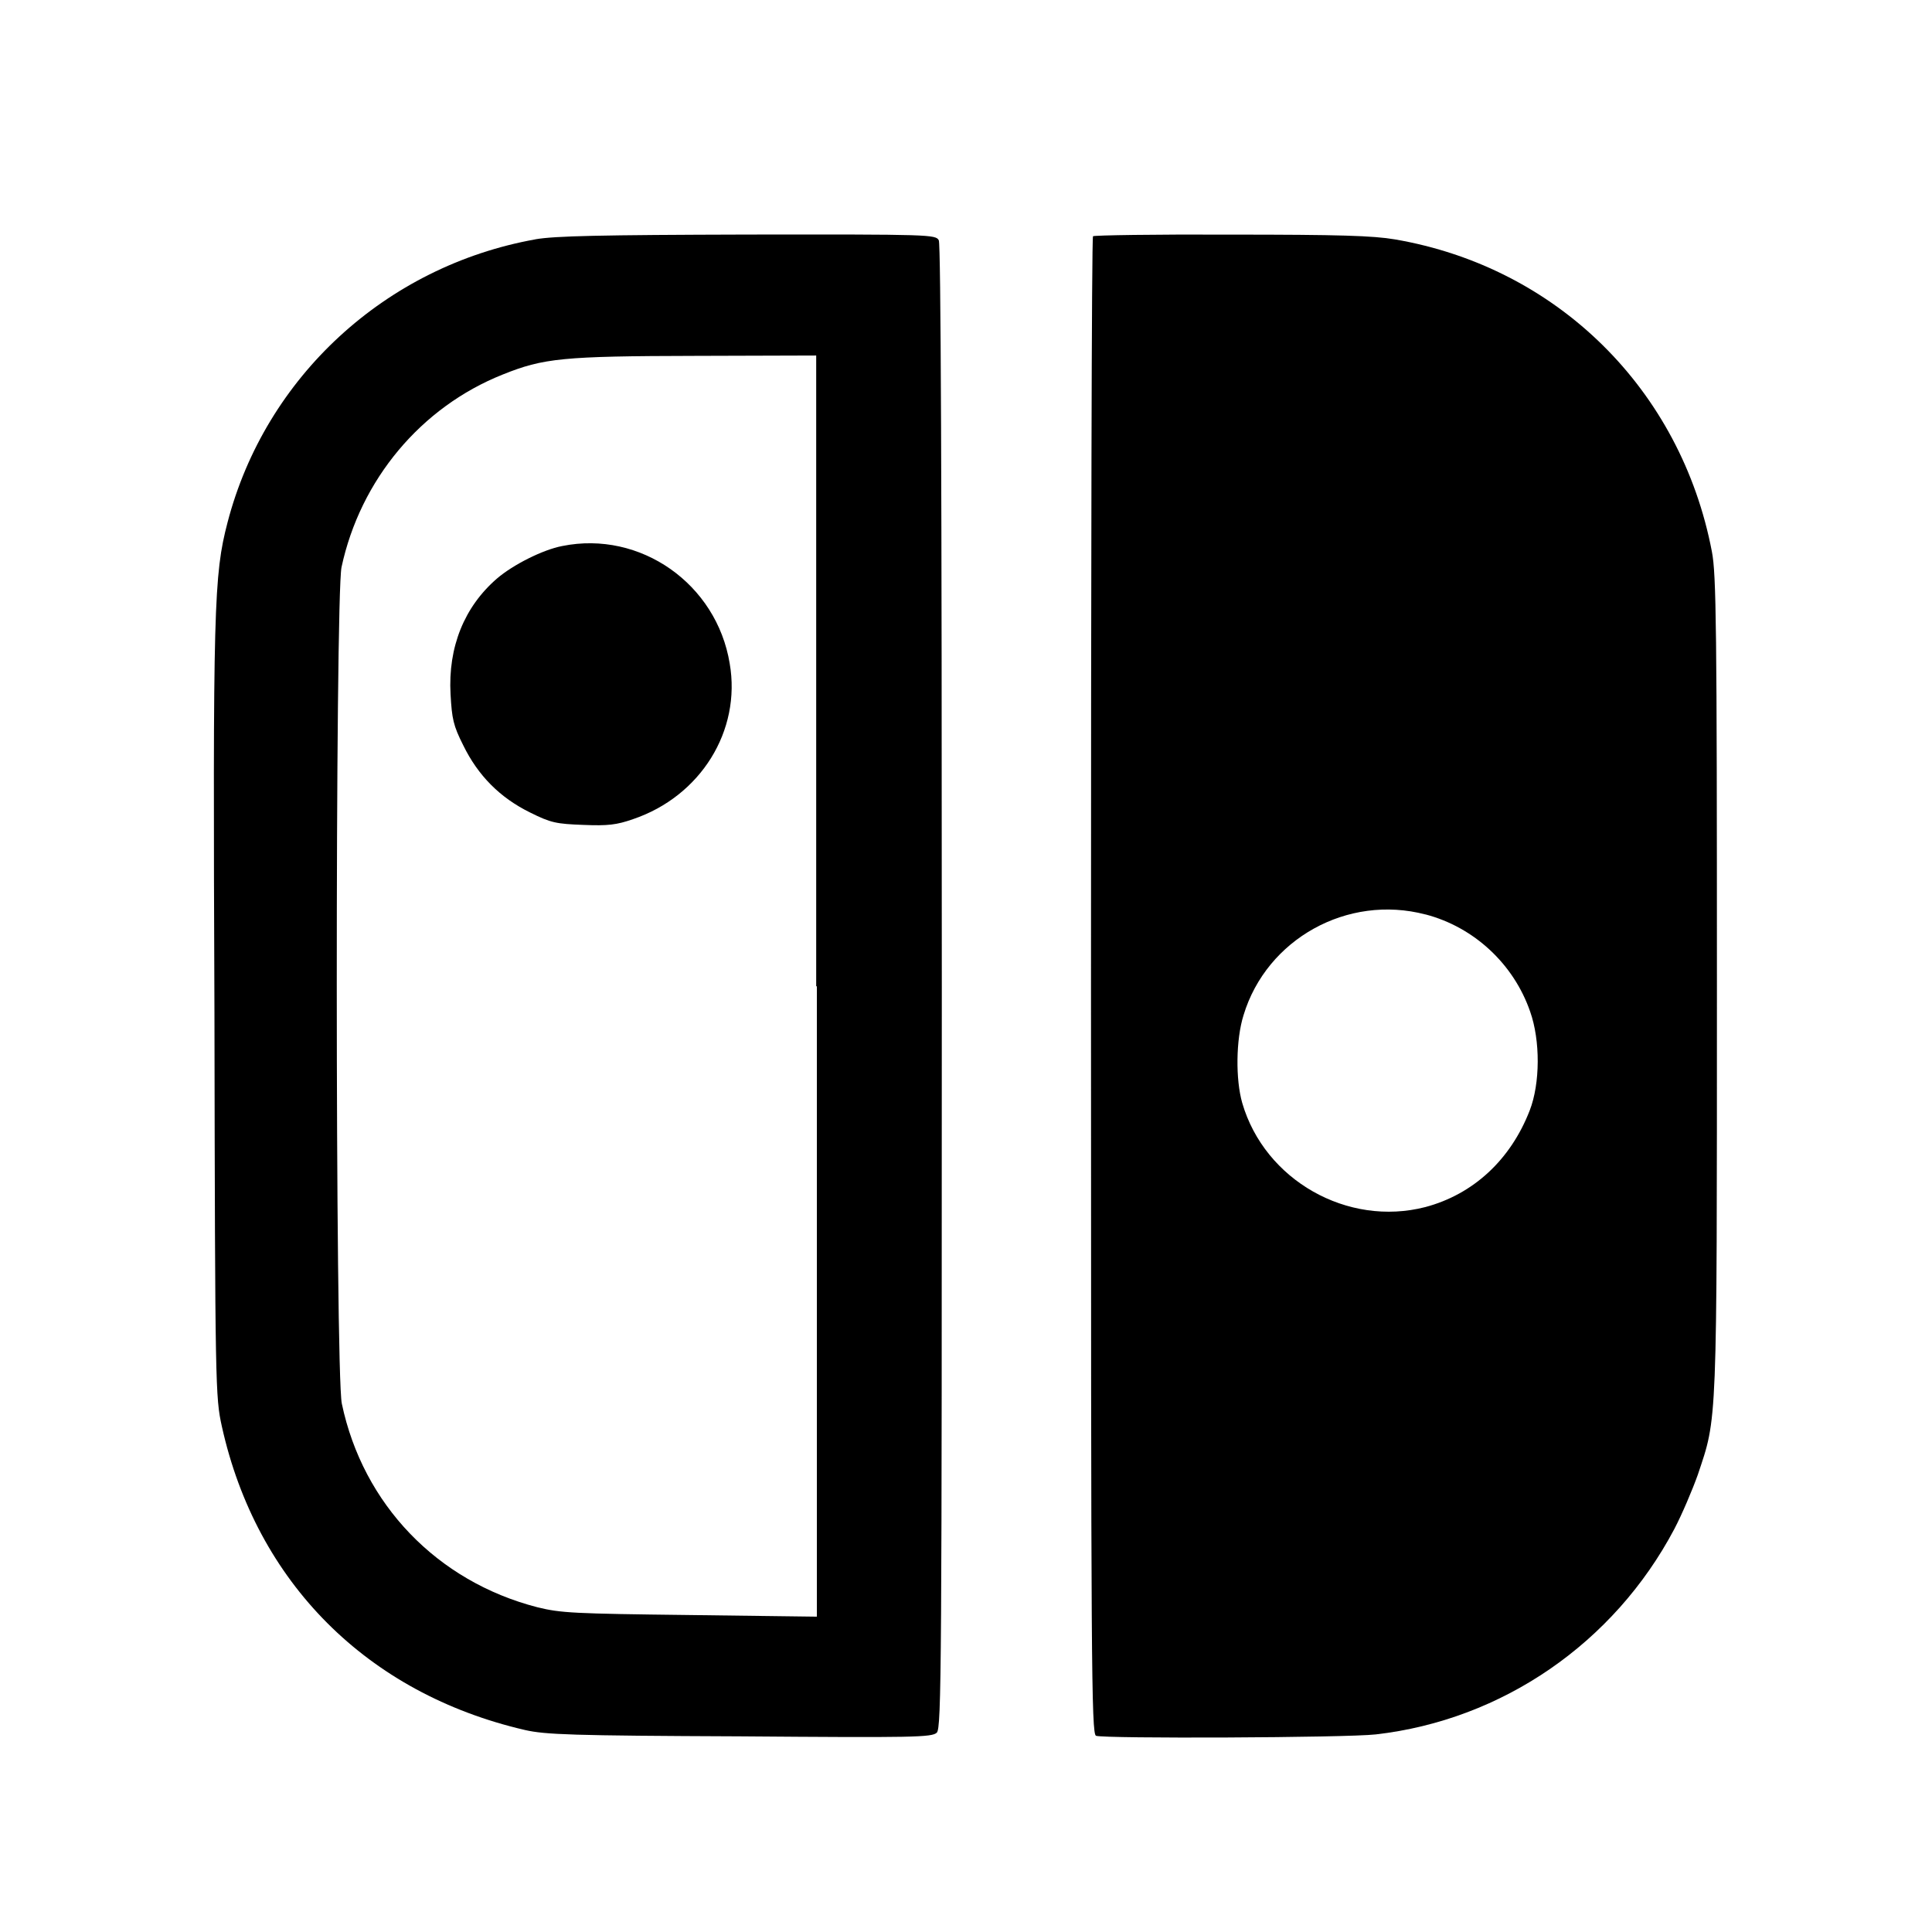 <svg xmlns="http://www.w3.org/2000/svg" xmlns:xlink="http://www.w3.org/1999/xlink" width="500" zoomAndPan="magnify" viewBox="0 0 375 375" height="500" preserveAspectRatio="xMidYMid meet" version="1.0"><defs><clipPath id="id1"><path d="M 41.504 45.504 L 183 45.504 L 183 337.254 L 41.504 337.254 Z M 41.504 45.504 " clip-rule="nonzero"/></clipPath><clipPath id="id2"><path d="M 211 45.504 L 333.254 45.504 L 333.254 337.254 L 211 337.254 Z M 211 45.504 " clip-rule="nonzero"/></clipPath></defs><path fill="#000000" d="M 87.453 134.77 C 87.719 139.52 87.977 140.82 89.922 144.676 C 92.789 150.535 97.031 154.824 102.891 157.707 C 106.938 159.723 107.973 159.918 113.234 160.113 C 117.988 160.309 119.68 160.113 122.875 158.996 C 135.957 154.57 143.906 141.867 141.633 128.773 C 139.094 113.336 124.312 102.918 109.141 105.98 C 105.359 106.699 99.574 109.617 96.449 112.305 C 90.129 117.773 86.941 125.578 87.453 134.77 Z M 87.453 134.77 " fill-opacity="1" fill-rule="nonzero"/><g clip-path="url(#id1)"><path fill="#000000" d="M 103.938 46.453 C 74.883 51.656 51.52 73.148 44.164 101.41 C 41.504 111.633 41.309 117.629 41.625 196.812 C 41.746 269.484 41.816 271.184 43.059 276.852 C 49.77 307.133 71.262 328.684 101.859 335.785 C 105.832 336.695 110.914 336.891 143.602 337.023 C 177.398 337.289 180.91 337.219 181.832 336.305 C 182.746 335.395 182.805 323.738 182.805 191.598 C 182.805 93.582 182.613 47.484 182.223 46.648 C 181.641 45.527 180.594 45.48 145.172 45.527 C 116.383 45.602 107.742 45.797 103.961 46.441 Z M 158.422 69.004 L 158.422 191.441 L 158.555 191.43 L 158.555 313.793 L 133.938 313.477 C 111.277 313.211 108.871 313.086 104.312 311.969 C 84.84 306.961 70.445 291.973 66.348 272.449 C 65.051 266.324 65.051 116.082 66.289 110.09 C 69.938 93.098 81.715 79.031 97.543 72.711 C 105.492 69.512 109.199 69.125 135.043 69.074 Z M 158.422 69.004 " fill-opacity="1" fill-rule="nonzero"/></g><g clip-path="url(#id2)"><path fill="#000000" d="M 212.152 45.867 C 211.883 46.062 211.762 111.512 211.762 191.43 C 211.762 323.176 211.836 336.523 212.734 336.914 C 214.363 337.496 261.238 337.305 267.035 336.648 C 291.582 333.84 313.266 318.934 324.984 296.785 C 326.48 293.93 328.5 289.176 329.543 286.246 C 333.324 274.906 333.254 277.906 333.254 191.102 C 333.254 121.797 333.129 111.453 332.281 107.09 C 326.285 75.629 302.266 51.863 270.746 46.465 C 266.504 45.746 260.012 45.539 238.969 45.539 C 224.379 45.469 212.332 45.664 212.141 45.855 L 212.152 45.855 Z M 241.375 197.031 C 245.859 182.25 261.555 173.523 276.676 177.496 L 276.676 177.484 C 286.121 179.953 293.805 187.125 296.988 196.316 C 299.008 201.98 298.945 210.32 296.918 215.535 C 293.211 225.102 285.977 231.812 276.664 234.289 C 261.555 238.191 245.484 229.074 241.121 214.098 C 239.809 209.539 239.879 201.785 241.375 197.031 Z M 241.375 197.031 " fill-opacity="1" fill-rule="nonzero"/></g></svg>